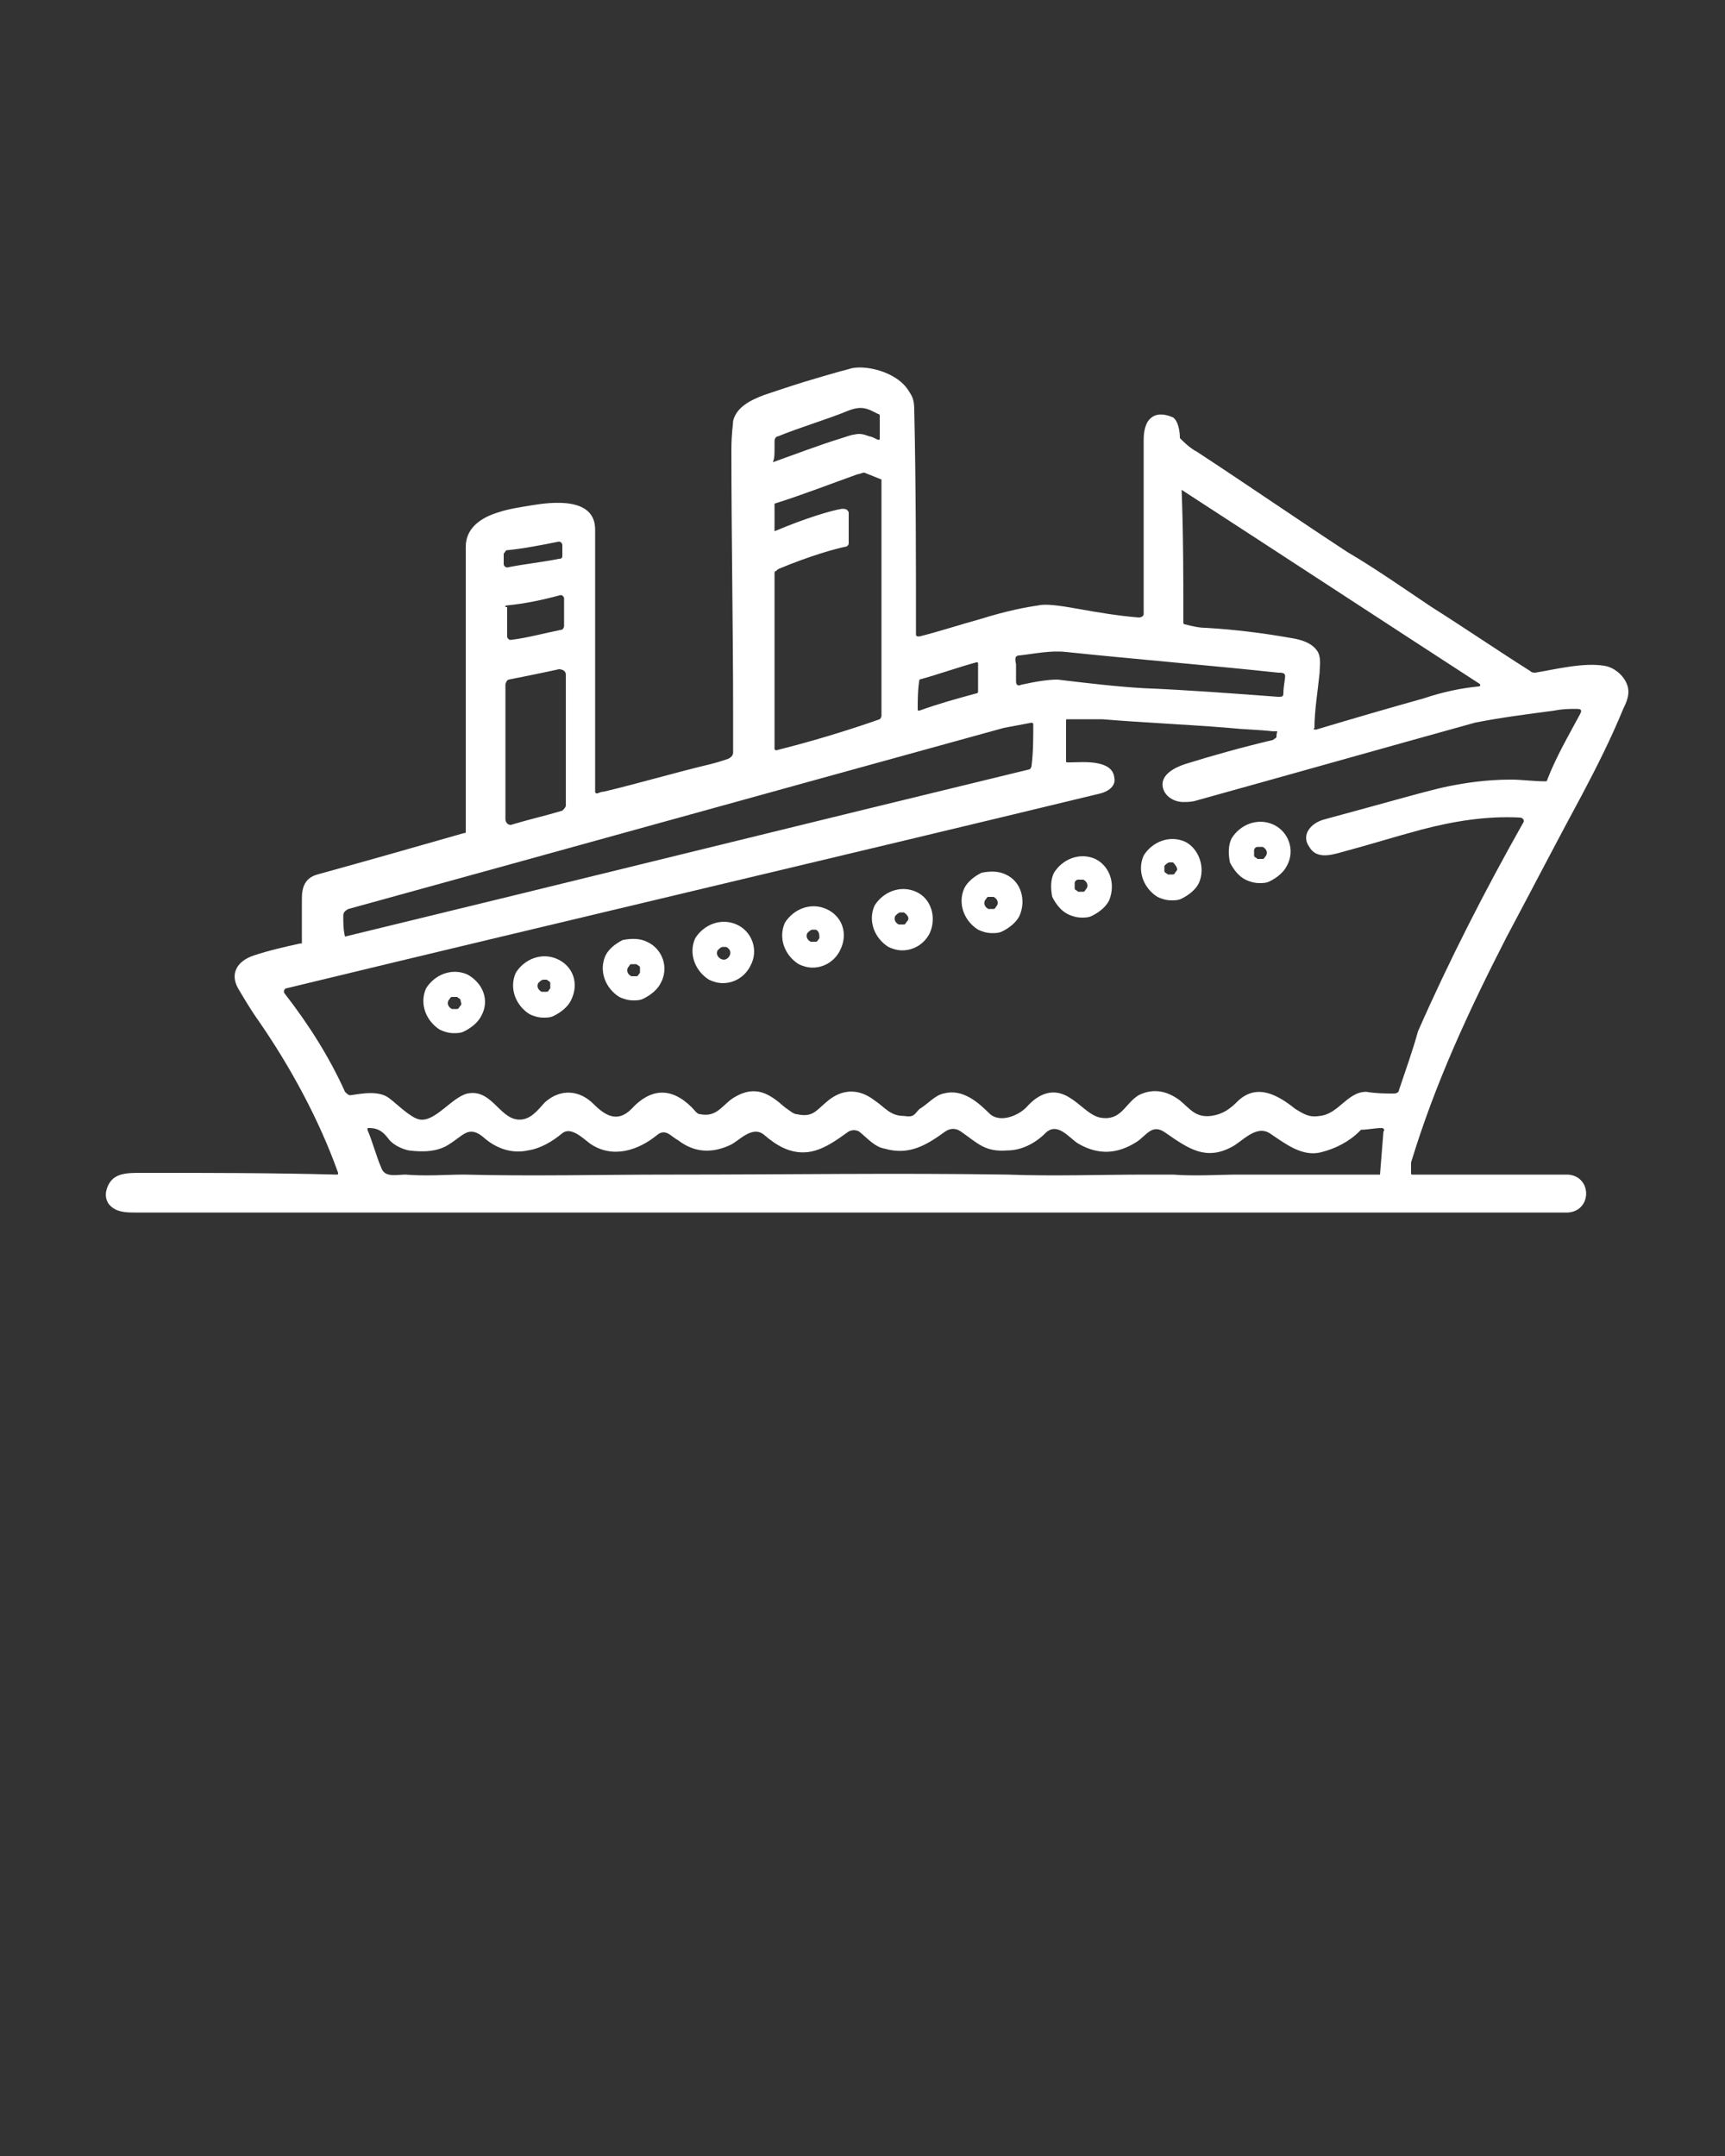 <svg xmlns="http://www.w3.org/2000/svg" xmlns:xlink="http://www.w3.org/1999/xlink" version="1.1" x="0px" y="0px" viewBox="0 0 100 125" style="enable-background:new 0 0 100 100; fill:#ffffff;" xml:space="preserve"><rect x="0" y="0" width="100" height="125" fill="#333333" stroke="none"/><g><path d="M73.8,47.8c-0.9-0.4-1.9,0-2.4,0.8c-0.2,0.4-0.2,0.9-0.1,1.4c0.2,0.4,0.5,0.8,0.9,1c0.2,0.1,0.5,0.2,0.8,0.2   c0.2,0,0.4,0,0.6-0.1c0.4-0.2,0.8-0.5,1-0.9C75.1,49.3,74.7,48.2,73.8,47.8z M73.4,49.6c-0.1,0.1-0.1,0.2-0.2,0.2   c-0.1,0-0.2,0-0.3,0c-0.1-0.1-0.2-0.1-0.2-0.2c0-0.1,0-0.2,0-0.3s0.1-0.2,0.2-0.2c0,0,0.1,0,0.1,0c0,0,0.1,0,0.2,0   C73.4,49.2,73.5,49.4,73.4,49.6z"/><path d="M68.7,48.8c-0.9-0.4-1.9,0-2.4,0.8c-0.4,0.9,0,1.9,0.8,2.4c0.2,0.1,0.5,0.2,0.8,0.2c0.2,0,0.4,0,0.6-0.1   c0.4-0.2,0.8-0.5,1-0.9C69.9,50.3,69.5,49.2,68.7,48.8z M68.2,50.5C68.2,50.5,68.2,50.5,68.2,50.5c-0.1,0.1-0.1,0.2-0.2,0.2   c-0.1,0-0.2,0-0.3,0c-0.1-0.1-0.2-0.1-0.2-0.2s0-0.2,0-0.3c0.1-0.1,0.2-0.2,0.3-0.2c0.1,0,0.1,0,0.2,0   C68.2,50.2,68.3,50.4,68.2,50.5z"/><path d="M63.5,49.8c-0.9-0.4-1.9,0-2.4,0.8C60.9,51,60.9,51.5,61,52c0.2,0.4,0.5,0.8,0.9,1c0.2,0.1,0.5,0.2,0.8,0.2   c0.2,0,0.4,0,0.6-0.1c0.4-0.2,0.8-0.5,1-0.9C64.7,51.2,64.3,50.2,63.5,49.8z M63,51.5c-0.1,0.1-0.1,0.2-0.2,0.2c-0.1,0-0.2,0-0.3,0   c-0.1-0.1-0.2-0.1-0.2-0.2s0-0.2,0-0.3s0.1-0.2,0.2-0.2c0,0,0.1,0,0.1,0c0,0,0.1,0,0.2,0C63,51.1,63.1,51.3,63,51.5z"/><path d="M58.3,50.7c-0.4-0.2-0.9-0.2-1.4-0.1c-0.4,0.2-0.8,0.5-1,0.9c-0.4,0.9,0,1.9,0.8,2.4c0.2,0.1,0.5,0.2,0.8,0.2   c0.2,0,0.4,0,0.6-0.1c0.4-0.2,0.8-0.5,1-0.9C59.5,52.2,59.2,51.1,58.3,50.7z M57.8,52.5C57.8,52.5,57.8,52.5,57.8,52.5   c-0.1,0.1-0.1,0.2-0.2,0.2c-0.1,0-0.2,0-0.3,0c-0.2-0.1-0.3-0.3-0.2-0.5c0.1-0.1,0.1-0.2,0.2-0.2c0,0,0.1,0,0.1,0c0,0,0.1,0,0.2,0   C57.8,52.1,57.9,52.3,57.8,52.5z"/><path d="M53.1,51.7c-0.9-0.4-1.9,0-2.4,0.8c-0.4,0.9,0,1.9,0.8,2.4c0.2,0.1,0.5,0.2,0.8,0.2c0.7,0,1.3-0.4,1.6-1   C54.3,53.2,54,52.1,53.1,51.7z M52.6,53.4c-0.1,0.1-0.1,0.2-0.2,0.2s-0.2,0-0.3,0c-0.2-0.1-0.3-0.3-0.2-0.5   c0.1-0.1,0.2-0.2,0.3-0.2c0.1,0,0.1,0,0.2,0C52.7,53.1,52.7,53.3,52.6,53.4z"/><path d="M47.9,52.7c-0.9-0.4-1.9,0-2.4,0.8c-0.4,0.9,0,1.9,0.8,2.4c0.2,0.1,0.5,0.2,0.8,0.2c0.7,0,1.3-0.4,1.6-1   C49.2,54.1,48.8,53.1,47.9,52.7z M47.5,54.4c-0.1,0.1-0.1,0.2-0.2,0.2c-0.1,0-0.2,0-0.3,0c-0.2-0.1-0.3-0.3-0.2-0.5   c0.1-0.1,0.2-0.2,0.3-0.2c0.1,0,0.1,0,0.2,0C47.5,54,47.5,54.2,47.5,54.4z"/><path d="M42.7,53.6c-0.9-0.4-1.9,0-2.4,0.8c-0.4,0.9,0,1.9,0.8,2.4c0.2,0.1,0.5,0.2,0.8,0.2c0.7,0,1.3-0.4,1.6-1   C44,55.1,43.6,54,42.7,53.6z M42.3,55.4c-0.1,0.2-0.3,0.3-0.5,0.2c-0.2-0.1-0.3-0.3-0.2-0.5c0.1-0.1,0.2-0.2,0.3-0.2   c0.1,0,0.1,0,0.2,0C42.3,55,42.4,55.2,42.3,55.4z"/><path d="M37.5,54.6c-0.4-0.2-0.9-0.2-1.4-0.1c-0.4,0.2-0.8,0.5-1,0.9c-0.4,0.9,0,1.9,0.8,2.4c0.2,0.1,0.5,0.2,0.8,0.2   c0.2,0,0.4,0,0.6-0.1c0.4-0.2,0.8-0.5,1-0.9C38.8,56.1,38.4,55,37.5,54.6z M37.1,56.4c-0.1,0.1-0.1,0.2-0.2,0.2c0,0-0.2,0-0.3,0   c-0.2-0.1-0.3-0.3-0.2-0.5c0.1-0.1,0.1-0.2,0.2-0.2c0,0,0.1,0,0.1,0c0,0,0.1,0,0.2,0c0.1,0.1,0.2,0.1,0.2,0.2   C37.1,56.1,37.1,56.2,37.1,56.4z"/><path d="M32.3,55.6c-0.9-0.4-1.9,0-2.4,0.8c-0.4,0.9,0,1.9,0.8,2.4c0.2,0.1,0.5,0.2,0.8,0.2c0.2,0,0.4,0,0.6-0.1   c0.4-0.2,0.8-0.5,1-0.9C33.6,57,33.2,56,32.3,55.6z M31.9,57.3c-0.1,0.1-0.1,0.2-0.2,0.2c-0.1,0-0.2,0-0.3,0   c-0.2-0.1-0.3-0.3-0.2-0.5c0.1-0.1,0.2-0.2,0.3-0.2c0.1,0,0.1,0,0.2,0c0.1,0.1,0.2,0.1,0.2,0.2C31.9,57.1,31.9,57.2,31.9,57.3z"/><path d="M27.1,56.5c-0.9-0.4-1.9,0-2.4,0.8c-0.4,0.9,0,1.9,0.8,2.4c0.2,0.1,0.5,0.2,0.8,0.2c0.2,0,0.4,0,0.6-0.1   c0.4-0.2,0.8-0.5,1-0.9C28.4,58,28,57,27.1,56.5z M26.7,58.3c-0.1,0.1-0.1,0.2-0.2,0.2c-0.1,0-0.2,0-0.3,0   c-0.2-0.1-0.3-0.3-0.2-0.5c0.1-0.1,0.1-0.2,0.2-0.2c0,0,0.1,0,0.1,0c0,0,0.1,0,0.2,0c0.1,0.1,0.2,0.1,0.2,0.2   C26.7,58.1,26.8,58.2,26.7,58.3z"/><path d="M87.3,54.4c1.7-3.2,3.1-5.9,4.4-8.3c0.9-1.7,1.7-3.3,2.4-5c0.2-0.4,0.3-0.7,0.3-1c0-0.7-0.7-1.4-1.4-1.5   c-1.2-0.2-2.8,0.2-4,0.4c-0.1,0-0.2,0-0.3-0.1c-1.9-1.2-3.8-2.5-5.7-3.7c-1.5-1-3.2-2.2-4.9-3.2c-2.9-1.9-5.8-3.9-8.7-5.8   c-0.2-0.1-0.5-0.3-0.9-0.7c0,0-0.1-0.1-0.1-0.1c0-0.4-0.1-1-0.4-1.2c-0.7-0.3-1.2-0.2-1.5,0.3c-0.1,0.2-0.2,0.5-0.2,1   c0,3.2,0,6.5,0,9.7c0,0.2,0,0.3,0,0.4c0,0.1-0.1,0.2-0.3,0.2c-1.2-0.1-2.4-0.3-3.5-0.5c-1.1-0.2-1.9-0.3-2.3-0.2   c-0.7,0.1-1.8,0.3-3.4,0.8c-1.1,0.3-2.3,0.7-3.5,1c-0.1,0-0.2,0-0.2-0.1c0-4.3,0-8.6-0.1-13c0-0.6-0.1-0.8-0.3-1.1   c-0.7-1.2-2.7-1.6-3.5-1.3c-0.4,0.1-2.2,0.6-3.7,1.1l-1.2,0.4c-0.8,0.3-1.6,0.7-1.8,1.5c0,0.2-0.1,0.7-0.1,1.7   c0,5.2,0.1,10.3,0.1,15.5c0,0.7,0,1.4,0,2c0,0.2-0.1,0.3-0.3,0.4c-0.3,0.1-0.6,0.2-1,0.3c-2.1,0.5-4.1,1.1-6.2,1.6   c-0.2,0-0.3,0.1-0.4,0.1c-0.1,0-0.1-0.1-0.1-0.1c0-5.1,0-10.2,0-15.2c0-1.9-2.5-1.6-3.7-1.4c-0.6,0.1-1.3,0.2-1.9,0.4   c-1,0.3-1.9,0.9-1.9,2c0,5.5,0,11,0,16.5c0,0.1,0,0.1-0.1,0.1c-2.8,0.8-5.6,1.6-8.5,2.4c-0.7,0.2-0.9,0.7-0.9,1.4   c0,0.8,0,1.7,0,2.5c0,0,0,0,0,0.1c0,0,0,0-0.1,0c-0.9,0.2-1.8,0.4-2.7,0.7c-0.9,0.3-1.4,1-0.9,1.9c0.3,0.5,0.7,1.2,1.2,1.9   c1.8,2.6,3.5,5.7,4.6,8.8c0,0.1,0,0.1-0.1,0.1c-3.7-0.1-7.5-0.1-11.3-0.1c-0.9,0-1.7,0-2,0.9c-0.1,0.3-0.1,0.6,0.1,0.9   c0.4,0.5,1,0.5,1.6,0.5c12.6,0,40.2,0,82.8,0c0.1,0,0.1,0,0.2,0c1.4-0.1,1.4-2.1,0-2.2c-0.1,0-0.1,0-0.2,0c-2.9,0-5.9,0-8.8,0   c-0.1,0-0.1,0-0.1-0.1c0-0.2,0-0.4,0-0.6C83.2,62.8,85.1,58.7,87.3,54.4z M85.7,39.6c0.2,0.1,0.1,0.2,0,0.2c-1,0.1-2,0.3-3.2,0.7   c-1.8,0.5-4.2,1.2-6.2,1.8c-0.1,0-0.2,0-0.1-0.1c0-1,0.2-2.2,0.3-3.2c0-0.4,0.1-0.8-0.1-1.2c-0.3-0.5-0.9-0.7-1.5-0.8   c-1.7-0.3-3.3-0.5-5-0.6c-0.4,0-0.8-0.1-1.2-0.2c-0.1,0-0.1-0.1-0.1-0.1c0-2.6,0-5.1-0.1-7.7C74.2,32.1,80,35.9,85.7,39.6z    M59.1,38c0.9-0.1,1.8-0.3,2.7-0.2c3.8,0.4,8.6,0.8,12.3,1.2c0.2,0,0.4,0,0.4,0.2c0,0.2-0.1,0.6-0.1,1c0,0.2-0.1,0.2-0.3,0.2   c-2.7-0.2-5.3-0.4-7.8-0.5c-1.7-0.1-3.3-0.3-5-0.5c-0.5,0-1.2,0.1-2.1,0.3c-0.2,0.1-0.3,0-0.3-0.2c0-0.3,0-0.7,0-1   C58.8,38.1,58.9,38,59.1,38z M53.3,39.4c1.1-0.3,2.2-0.7,3.3-1c0.1,0,0.1,0,0.1,0.1c0,0.5,0,1,0,1.6c0,0,0,0.1-0.1,0.1   c-1.1,0.3-2.2,0.6-3.3,1c-0.1,0-0.1,0-0.1-0.1C53.2,40.6,53.2,40,53.3,39.4C53.2,39.5,53.3,39.5,53.3,39.4z M44.9,26.1   c0-0.2,0-0.3,0-0.5c0-0.2,0.1-0.3,0.2-0.3c1.2-0.5,2.9-1,4.1-1.5c0.8-0.3,1.1-0.1,1.7,0.2c0.1,0,0.1,0.1,0.1,0.1c0,0.4,0,0.9,0,1.3   c0,0.1,0,0.1-0.1,0.1c-0.2-0.1-0.4-0.2-0.5-0.2c-0.3-0.1-0.5-0.2-0.9-0.1c-0.1,0-0.4,0.1-0.7,0.2c-1.3,0.4-2.6,0.9-4,1.4   C44.9,26.6,44.9,26.3,44.9,26.1z M48.8,29.5c-0.6,0.1-2,0.5-3.9,1.3c0,0,0,0,0,0c0-0.5,0-1,0-1.5c0,0,0-0.1,0-0.1   c1.6-0.5,3.4-1.2,4.8-1.7c0.1,0,0.3-0.1,0.4-0.1l1,0.4c0,0,0,0.1,0,0.1c0,4.2,0,8.6,0,12.8c0,0.3,0,0.5,0,0.8   c0,0.1-0.1,0.2-0.1,0.2c-2,0.7-4,1.3-6,1.8c0,0-0.1,0-0.1-0.1c0-3.4,0-6.8,0-10.1c0-0.1,0-0.2,0.1-0.2c0,0,0.1-0.1,0.1-0.1   c1.9-0.8,3.4-1.2,3.9-1.3c0.1,0,0.2-0.1,0.2-0.2c0-0.6,0-1.2,0-1.8C49.1,29.5,49,29.5,48.8,29.5z M29.4,31.9c1-0.1,2-0.3,3-0.5   c0.1,0,0.2,0.1,0.2,0.2c0,0.2,0,0.4,0,0.6c0,0.1,0,0.2-0.2,0.2c-1,0.2-2,0.3-3,0.5c-0.1,0-0.2-0.1-0.2-0.2c0-0.2,0-0.4,0-0.6   C29.3,32,29.3,31.9,29.4,31.9z M29.4,35.1c1-0.1,2-0.3,3.1-0.6c0.1,0,0.2,0.1,0.2,0.2c0,0.5,0,1,0,1.6c0,0.1-0.1,0.2-0.1,0.2   c-1,0.2-2.1,0.5-3,0.6c-0.1,0-0.2-0.1-0.2-0.2c0-0.6,0-1.1,0-1.7C29.2,35.2,29.3,35.1,29.4,35.1z M32.8,39.1c0,2.5,0,5.1,0,7.6   c0,0.1-0.1,0.2-0.2,0.3c-1,0.3-1.9,0.5-2.9,0.8c-0.2,0.1-0.4-0.1-0.4-0.3c0-2.6,0-5.2,0-7.8c0-0.1,0.1-0.3,0.2-0.3   c1-0.2,2-0.4,2.9-0.6C32.6,38.8,32.8,38.9,32.8,39.1z M19.9,53.1c0-0.2,0.1-0.3,0.3-0.4c12.7-3.5,25.3-7,38-10.5   c0.5-0.1,1.1-0.2,1.6-0.3c0,0,0.1,0,0.1,0.1c0,0.8,0,1.6-0.1,2.4c0,0.1-0.1,0.2-0.1,0.2c-13.2,3.2-26.5,6.5-39.7,9.7   C19.9,53.9,19.9,53.5,19.9,53.1z M80,68.1c-2.8,0-5.6,0-8.4,0c-0.7,0-2.4,0.1-3.6,0c-0.6,0-1.1,0-1.5,0c-2.7,0-5.4,0.1-8.1,0   c-6.4-0.1-12.9,0-19.3,0c0,0-0.1,0-0.1,0c0,0-0.1,0-0.2,0c-4,0-7.9,0.1-11.9,0c-1,0-2.2,0.1-3.4,0c-0.5,0-1.2,0.2-1.4-0.4   c-0.3-0.7-0.5-1.5-0.8-2.2c0-0.1,0-0.1,0.1-0.1c0.5,0,0.8,0.2,1.1,0.6c0.2,0.3,0.7,0.6,1.2,0.7c0.8,0.1,1.7,0.1,2.4-0.4   c0.8-0.5,1.1-1.1,2-0.3c0.7,0.6,1.6,0.9,2.5,0.7c0.7-0.1,1.4-0.5,2-1c0.5-0.4,1.2,0.3,1.6,0.6c1.3,0.9,2.8,0.4,3.9-0.5   c0.5-0.4,0.8,0.1,1.2,0.3c0.9,0.7,1.9,0.8,3,0.3c0.5-0.2,1.3-1.2,2-0.6c0.7,0.6,1.5,1.1,2.5,1c0.9-0.1,1.7-0.7,2.4-1.2   c0.2-0.1,0.4-0.1,0.6,0c0.5,0.4,0.9,0.9,1.5,1c1.4,0.4,2.4-0.2,3.5-1c0.3-0.2,0.6-0.2,0.9,0c1,0.7,1.4,1.2,2.7,1.1   c0.8,0,1.6-0.4,2.2-1c0.7-0.7,1.4,0.3,1.9,0.6c1.2,0.7,2.3,0.6,3.4-0.1c0.6-0.4,0.9-1.1,1.7-0.5c1.3,0.9,2.3,1.6,3.8,0.8   c0.6-0.3,1.4-1.3,2.2-0.8c0.9,0.6,1.9,1.4,3,1.1c0.8-0.2,1.6-0.6,2.2-1.2c0,0,0.1-0.1,0.1-0.1c0.4,0,0.8-0.1,1.2-0.1   c0.1,0,0.2,0.1,0.1,0.2C80.1,66.8,80,68.1,80,68.1z M81.1,63.2c0,0.1-0.1,0.2-0.3,0.2c-0.5,0-1,0-1.6-0.1c-1.1,0-1.6,1.3-2.7,1.4   c-0.6,0.1-0.9-0.1-1.4-0.4c-1-0.8-2.2-1.5-3.3-0.5c-0.5,0.5-0.9,0.8-1.6,0.9c-0.9,0.1-1.2-0.4-1.8-0.9c-0.8-0.6-1.6-0.7-2.4-0.3   C65.2,64,65,65,63.8,64.8c-0.6-0.1-1.2-0.8-1.7-1.1c-1-0.7-1.9-0.3-2.6,0.5c-0.5,0.5-1.5,0.9-2.1,0.4c-0.7-0.7-1.6-1.5-2.7-1.2   c-0.5,0.1-0.9,0.6-1.4,0.9c-0.3,0.3-0.3,0.5-0.9,0.4c-0.8,0-1.1-0.5-1.7-0.9c-0.9-0.7-1.9-0.7-2.8,0.1c-0.6,0.5-0.8,0.9-1.7,0.7   c-0.2,0-0.4-0.2-0.7-0.4c-0.9-0.8-1.7-1.3-2.9-0.6c-0.7,0.4-1,1.2-2,1c-0.2,0-0.3-0.2-0.5-0.4c-1.2-1.2-2.4-1.1-3.5,0.1   c-0.8,0.8-1.5,0.4-2.2-0.3c-0.8-0.8-1.9-0.9-2.8-0.1c-0.3,0.3-0.7,0.9-1.3,1c-1.3,0.2-1.7-1.8-3.2-1.5c-0.9,0.2-1.9,1.7-2.8,1.5   c-0.5-0.1-1.3-0.9-1.7-1.2c-0.6-0.5-1.6-0.3-2.3-0.2c-0.1,0-0.2-0.1-0.3-0.2c-0.9-2-2.1-3.9-3.5-5.7c-0.1-0.1,0-0.3,0.1-0.3   c15.7-3.8,31.5-7.5,47.2-11.3c0.4-0.1,0.9-0.4,0.8-0.9c-0.1-1.1-1.9-0.9-2.5-0.9c-0.1,0-0.1,0-0.2,0c-0.1,0-0.1,0-0.1-0.1   c0-0.8,0-1.5,0-2.3c0-0.1,0-0.1,0.1-0.1c0.8,0,1.5,0,2,0c2.4,0.2,4.9,0.3,7.3,0.5c1,0.1,1.7,0.1,2.6,0.2c0.1,0,0.2,0,0.2,0   c0.1,0,0,0,0,0.3c0,0.1-0.1,0.1-0.2,0.2c-1.7,0.4-3.5,0.9-5.1,1.4c-0.6,0.2-1.4,0.6-1.3,1.3c0.1,0.6,0.7,0.9,1.2,0.9   c0.2,0,0.5,0,0.8-0.1c5.4-1.5,10.7-3,16.1-4.5c1.5-0.3,3.1-0.5,4.6-0.7c0.5-0.1,0.9-0.1,1.3-0.1c0.3,0,0.3,0.1,0.2,0.3   c-0.7,1.3-1.4,2.5-1.9,3.8c0,0.1-0.1,0.1-0.1,0.1c-0.7,0-1.4-0.1-2-0.1c-1.5,0-2.7,0.2-3.7,0.4c-1,0.2-3.4,0.9-7.1,1.9   c-0.8,0.2-1.4,0.9-0.9,1.6c0.4,0.7,1.2,0.5,1.9,0.3c1.5-0.4,3.1-0.9,4.6-1.3c1.9-0.5,3.8-0.8,5.7-0.7c0.2,0,0.3,0.2,0.2,0.3   c-2.2,3.9-4.3,8-6.1,12.1C81.9,60.9,81.5,62,81.1,63.2z"/></g></svg>